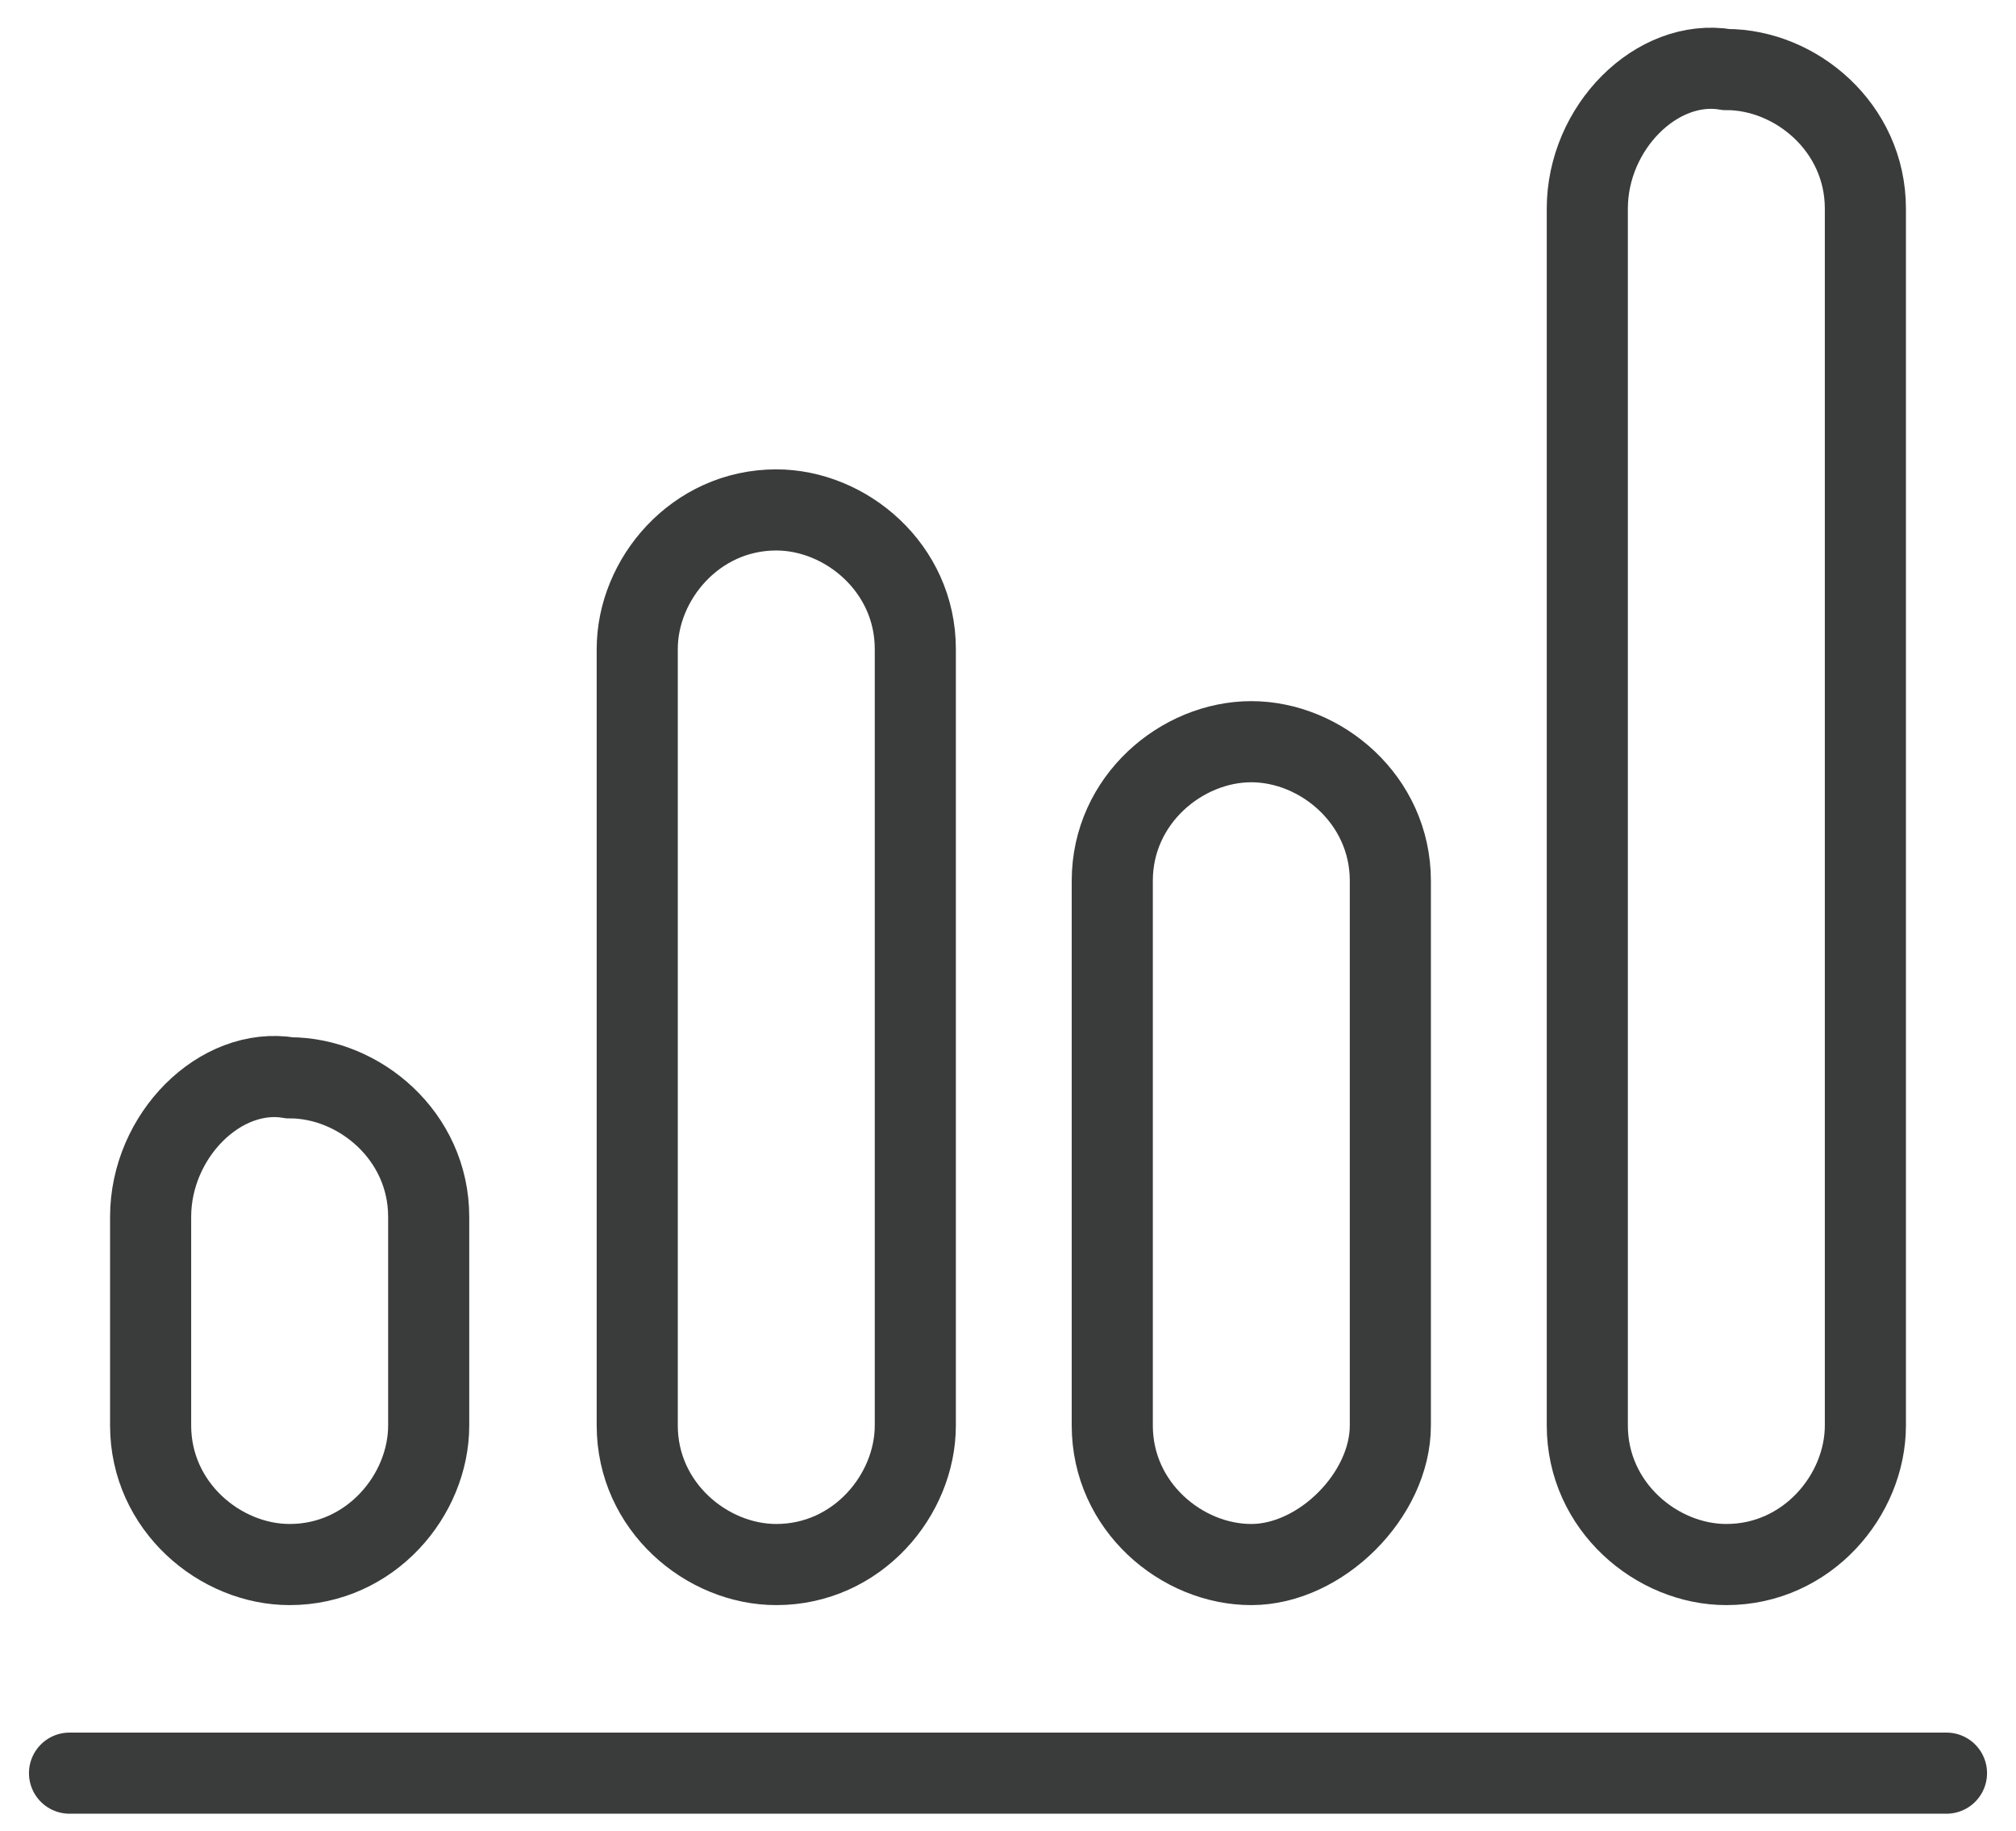 <?xml version="1.0" encoding="utf-8"?>
<!-- Generator: Adobe Illustrator 19.1.1, SVG Export Plug-In . SVG Version: 6.00 Build 0)  -->
<svg version="1.1" id="Layer_1" xmlns="http://www.w3.org/2000/svg" xmlns:xlink="http://www.w3.org/1999/xlink" x="0px" y="0px"
	 viewBox="0 0 17.4 15.8" style="enable-background:new 0 0 17.4 15.8;" xml:space="preserve">
<style type="text/css">
	.st0{fill:none;stroke:#3A3B3B;stroke-width:0.7;stroke-miterlimit:10;}
	.st1{fill:none;stroke:#3A3B3B;stroke-width:0.7;stroke-linecap:round;stroke-linejoin:round;stroke-miterlimit:10;}
</style>
<g>
	<path class="st0" d="M1.3,10.5v1.8c0,0.7,0.6,1.2,1.2,1.2c0.7,0,1.2-0.6,1.2-1.2v-1.8c0-0.7-0.6-1.2-1.2-1.2
		C1.9,9.2,1.3,9.8,1.3,10.5z"/>
	<path class="st0" d="M5.5,5.6v6.7c0,0.7,0.6,1.2,1.2,1.2c0.7,0,1.2-0.6,1.2-1.2V5.6c0-0.7-0.6-1.2-1.2-1.2C6,4.4,5.5,5,5.5,5.6z"/>
	<path class="st0" d="M13.7,1.8v10.5c0,0.7,0.6,1.2,1.2,1.2c0.7,0,1.2-0.6,1.2-1.2V1.8c0-0.7-0.6-1.2-1.2-1.2
		C14.3,0.5,13.7,1.1,13.7,1.8z"/>
	<path class="st0" d="M9.6,7.6v4.7c0,0.7,0.6,1.2,1.2,1.2s1.2-0.6,1.2-1.2V7.6c0-0.7-0.6-1.2-1.2-1.2S9.6,6.9,9.6,7.6z"/>
	<line class="st1" x1="0.6" y1="15.3" x2="16.8" y2="15.3"/>
</g>
</svg>
